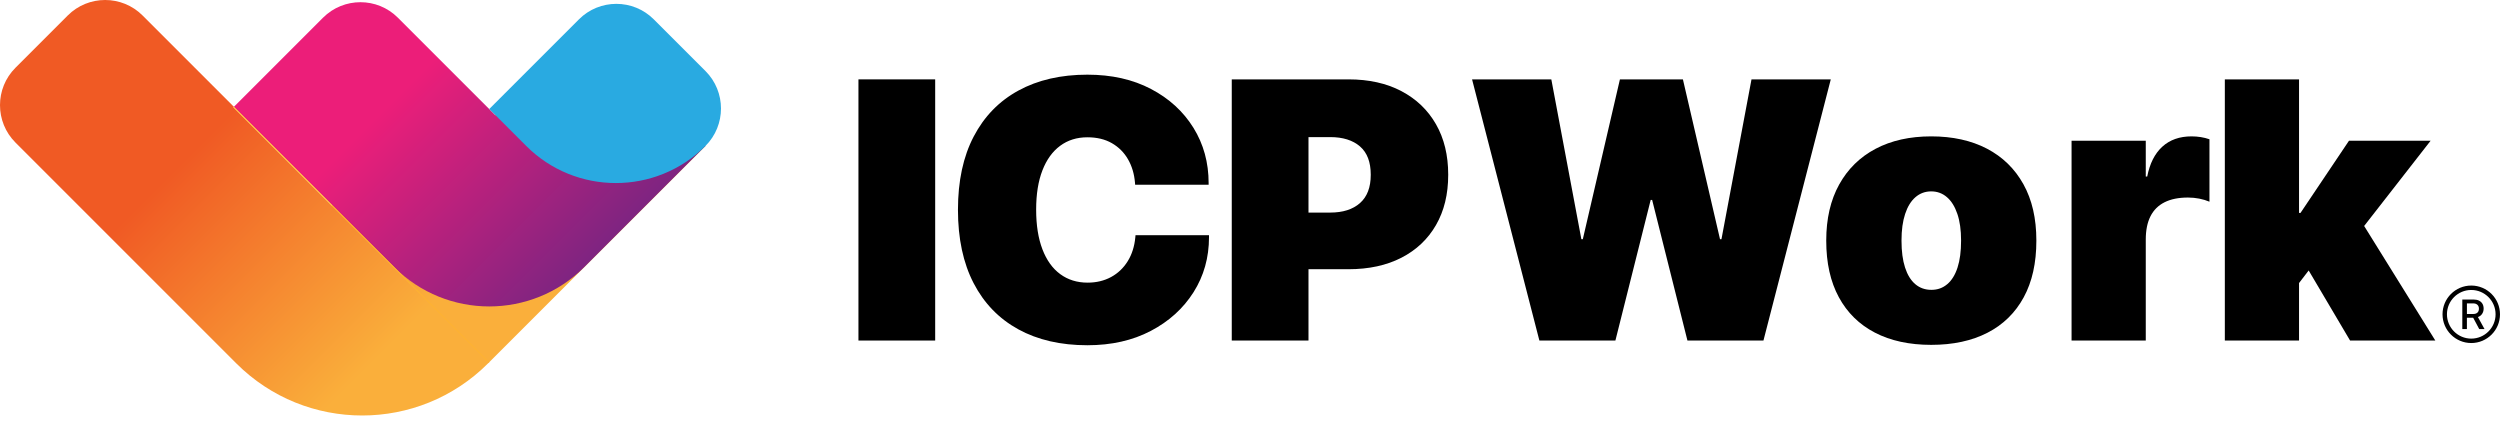 <svg width="195" height="33" viewBox="0 0 195 33" fill="none" xmlns="http://www.w3.org/2000/svg">
<path d="M40.188 8.635L32.256 10.273L25.878 16.047L18.205 8.374L18.246 8.333L11.122 1.209C9.509 -0.403 6.894 -0.403 5.282 1.209L1.209 5.282C-0.403 6.894 -0.403 9.509 1.209 11.122L18.428 28.341C23.852 33.765 32.647 33.765 38.071 28.341L38.121 28.291L55.028 11.384L50.042 6.479L40.188 8.635Z" fill="url(#paint0_linear_2528_5639)"/>
<path d="M50.1 6.479L43.806 7.686L39.409 8.635L38.683 9.029L31.035 1.381C29.423 -0.231 26.808 -0.231 25.195 1.381L18.244 8.333L30.741 20.83C34.838 24.927 41.481 24.927 45.579 20.83L48.032 18.377L55.026 11.382L50.101 6.479H50.1Z" fill="url(#paint1_linear_2528_5639)"/>
<path d="M18.244 8.335L18.204 8.375L38.12 28.291L38.16 28.251L18.244 8.335Z" fill="#FDB131"/>
<path d="M18.244 8.335L18.204 8.375L38.12 28.291L38.16 28.251L18.244 8.335Z" fill="#FDB131"/>
<path d="M55.028 11.382C51.167 15.243 44.906 15.243 41.043 11.382L38.163 8.502L45.156 1.51C46.768 -0.102 49.383 -0.102 50.995 1.51L55.028 5.542C56.64 7.155 56.64 9.77 55.028 11.382H55.028Z" fill="#29AAE1"/>
<path d="M66.959 6.191H72.944V26.562H66.959V6.191Z" fill="black"/>
<path d="M79.428 25.686C77.918 24.858 76.756 23.658 75.942 22.087C75.128 20.515 74.721 18.609 74.721 16.369V16.356C74.721 14.116 75.13 12.212 75.95 10.646C76.769 9.079 77.933 7.883 79.444 7.06C80.954 6.236 82.745 5.824 84.815 5.824C86.707 5.824 88.36 6.196 89.777 6.94C91.194 7.683 92.297 8.693 93.088 9.968C93.878 11.243 94.273 12.681 94.273 14.28V14.407H88.541L88.528 14.238C88.471 13.56 88.29 12.956 87.984 12.424C87.678 11.892 87.259 11.474 86.728 11.168C86.196 10.862 85.559 10.709 84.815 10.709C83.996 10.709 83.288 10.931 82.691 11.373C82.093 11.815 81.632 12.455 81.307 13.293C80.982 14.131 80.82 15.148 80.82 16.343V16.357C80.82 17.561 80.982 18.59 81.307 19.441C81.632 20.293 82.095 20.94 82.698 21.382C83.299 21.824 84.011 22.046 84.829 22.046C85.516 22.046 86.127 21.9 86.665 21.608C87.201 21.317 87.634 20.904 87.963 20.372C88.292 19.84 88.49 19.217 88.556 18.502L88.57 18.346H94.302V18.502C94.302 20.092 93.899 21.523 93.095 22.794C92.29 24.064 91.177 25.071 89.756 25.814C88.335 26.558 86.688 26.929 84.815 26.929C82.736 26.929 80.94 26.515 79.429 25.687L79.428 25.686Z" fill="black"/>
<path d="M96.077 6.191H102.062V26.562H96.077V6.191ZM99.084 16.581H103.757C104.745 16.581 105.519 16.334 106.079 15.84C106.638 15.346 106.918 14.614 106.918 13.645V13.616C106.918 12.638 106.638 11.906 106.079 11.421C105.518 10.937 104.745 10.694 103.757 10.694H99.084V6.191H105.182C106.773 6.191 108.149 6.497 109.311 7.109C110.473 7.721 111.372 8.581 112.007 9.692C112.642 10.802 112.96 12.111 112.96 13.616V13.645C112.96 15.151 112.642 16.454 112.007 17.555C111.372 18.656 110.473 19.505 109.311 20.102C108.149 20.7 106.772 20.999 105.182 20.999H99.084V16.581V16.581Z" fill="black"/>
<path d="M114.82 6.191H121.003L123.347 18.657H123.46L126.354 6.191H131.267L134.161 18.657H134.274L136.617 6.191H142.801L137.549 26.562H131.62L128.867 15.593H128.754L126.001 26.562H120.072L114.821 6.191H114.82Z" fill="black"/>
<path d="M146.244 25.946C145.021 25.311 144.082 24.389 143.428 23.18C142.773 21.97 142.447 20.504 142.447 18.782V18.754C142.447 17.06 142.783 15.606 143.456 14.392C144.129 13.178 145.077 12.249 146.3 11.604C147.524 10.959 148.969 10.637 150.635 10.637C152.3 10.637 153.759 10.957 154.982 11.596C156.206 12.236 157.154 13.161 157.827 14.37C158.499 15.579 158.836 17.04 158.836 18.753V18.782C158.836 20.514 158.507 21.984 157.848 23.193C157.19 24.403 156.248 25.323 155.025 25.953C153.801 26.583 152.337 26.899 150.635 26.899C148.932 26.899 147.468 26.582 146.244 25.946ZM151.892 22.163C152.24 21.866 152.505 21.434 152.689 20.865C152.873 20.296 152.964 19.602 152.964 18.782V18.754C152.964 17.945 152.868 17.256 152.674 16.686C152.481 16.117 152.211 15.681 151.862 15.38C151.514 15.079 151.104 14.928 150.634 14.928C150.163 14.928 149.753 15.079 149.405 15.38C149.057 15.68 148.789 16.116 148.601 16.686C148.412 17.256 148.318 17.945 148.318 18.754V18.782C148.318 19.602 148.409 20.296 148.593 20.865C148.777 21.434 149.042 21.867 149.39 22.163C149.739 22.46 150.158 22.608 150.647 22.608C151.135 22.608 151.541 22.46 151.889 22.163H151.892Z" fill="black"/>
<path d="M161.582 10.976H167.37V13.771H167.483C167.68 12.754 168.073 11.978 168.661 11.441C169.249 10.905 170.01 10.637 170.941 10.637C171.186 10.637 171.425 10.656 171.661 10.693C171.896 10.731 172.122 10.787 172.338 10.862V15.732C172.094 15.629 171.828 15.549 171.541 15.492C171.254 15.436 170.96 15.408 170.659 15.408C169.934 15.408 169.327 15.53 168.838 15.775C168.348 16.02 167.982 16.385 167.737 16.869C167.492 17.354 167.37 17.959 167.37 18.683V26.561H161.582V10.976Z" fill="black"/>
<path d="M173.537 6.191H179.325V26.562H173.537V6.191ZM178.873 16.61H179.438L183.221 10.977H189.588L182.587 19.956H180.949L178.874 22.667V16.611L178.873 16.61ZM179.551 20.209L183.123 15.565L189.955 26.562H183.306L179.552 20.209H179.551Z" fill="black"/>
<path d="M192.062 23.364H192.958C193.114 23.364 193.25 23.393 193.364 23.45C193.479 23.508 193.568 23.589 193.63 23.694C193.692 23.799 193.723 23.925 193.723 24.069V24.073C193.723 24.23 193.683 24.366 193.604 24.483C193.525 24.601 193.416 24.682 193.277 24.729L193.793 25.668H193.379L192.909 24.785H192.418V25.668H192.06V23.363L192.062 23.364ZM192.922 24.49C193.059 24.49 193.166 24.454 193.242 24.382C193.318 24.311 193.356 24.208 193.356 24.076V24.073C193.356 23.946 193.316 23.846 193.237 23.774C193.158 23.701 193.049 23.664 192.912 23.664H192.42V24.49H192.923H192.922Z" fill="black"/>
<path d="M192.758 26.757C191.522 26.757 190.517 25.751 190.517 24.515C190.517 23.279 191.522 22.273 192.758 22.273C193.995 22.273 195 23.279 195 24.515C195 25.751 193.995 26.757 192.758 26.757ZM192.758 22.618C191.712 22.618 190.862 23.469 190.862 24.515C190.862 25.561 191.712 26.412 192.758 26.412C193.804 26.412 194.655 25.561 194.655 24.515C194.655 23.469 193.804 22.618 192.758 22.618Z" fill="black"/>
<defs>
<linearGradient id="paint0_linear_2528_5639" x1="15.066" y1="-1.801" x2="47.485" y2="30.619" gradientUnits="userSpaceOnUse">
<stop offset="0.21" stop-color="#F05A24"/>
<stop offset="0.68" stop-color="#FAAF3B"/>
</linearGradient>
<linearGradient id="paint1_linear_2528_5639" x1="26.227" y1="-0.55" x2="55.452" y2="28.675" gradientUnits="userSpaceOnUse">
<stop offset="0.22" stop-color="#EC1E79"/>
<stop offset="0.89" stop-color="#522784"/>
</linearGradient>
</defs>
</svg>

